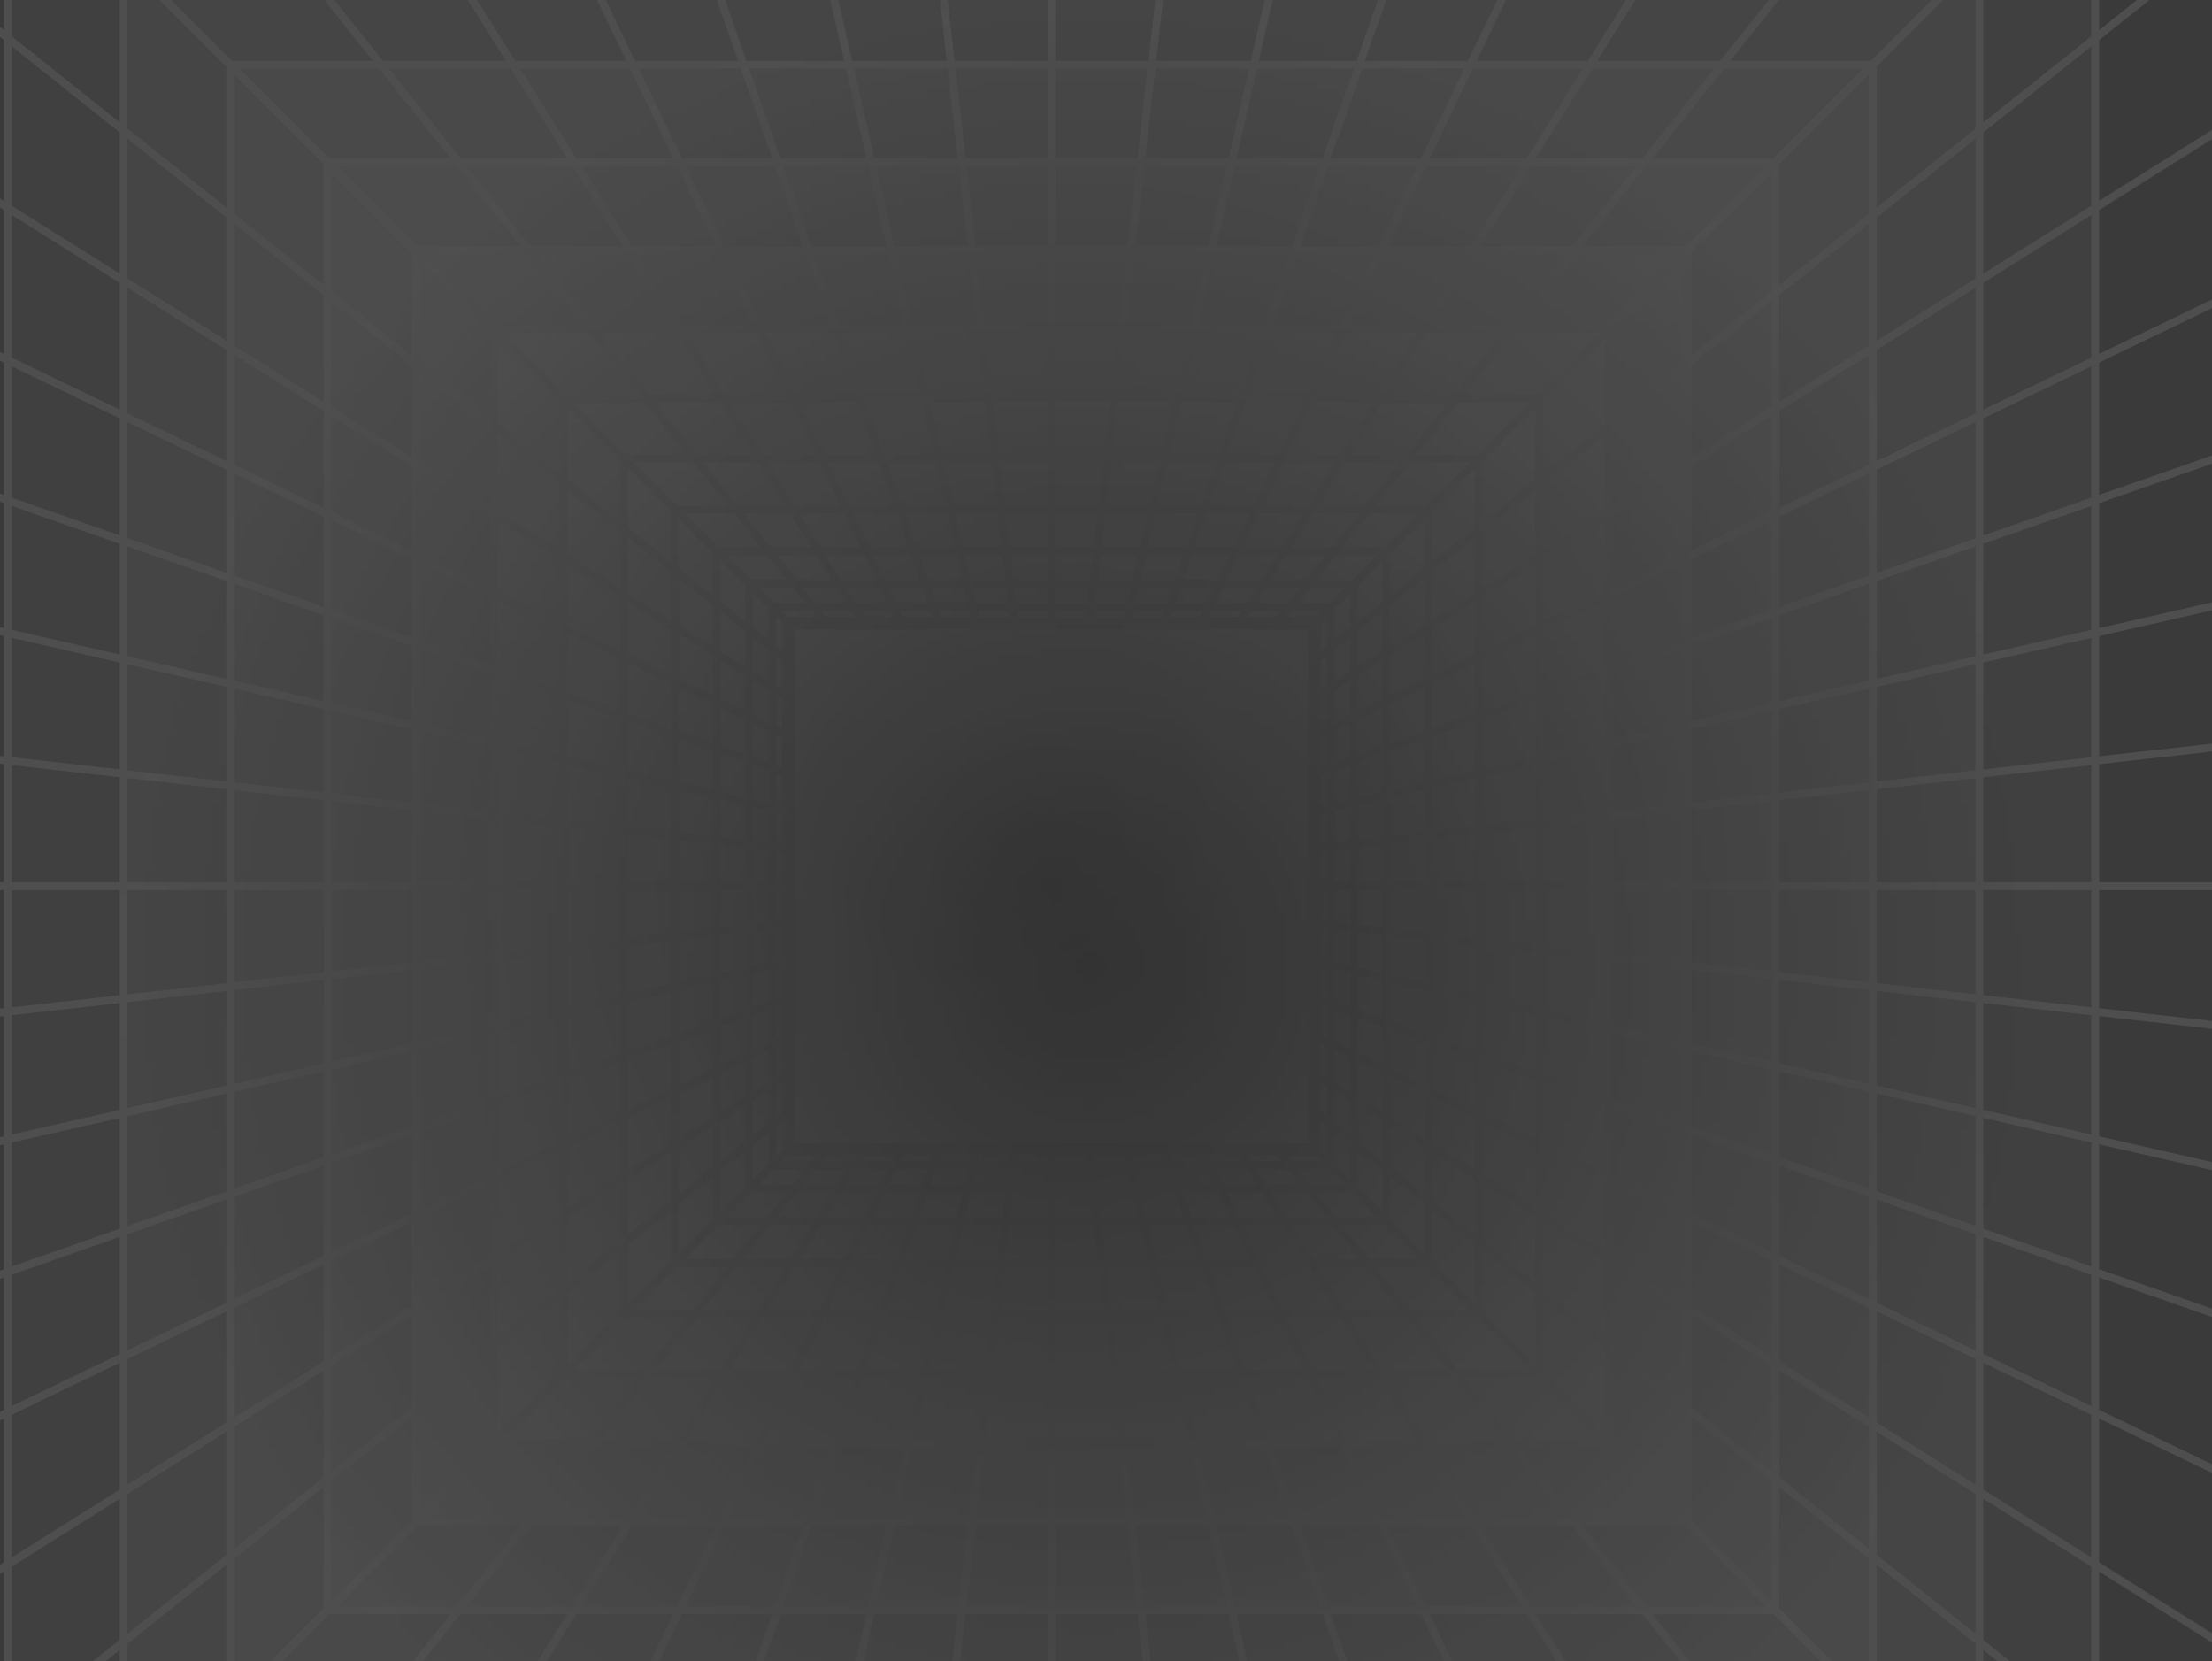 <svg width="285" height="214" viewBox="0 0 285 214" fill="none" xmlns="http://www.w3.org/2000/svg">
<rect x="0" y="0" width="285" height="214" fill="#333333" stroke="none"/>
<mask id="mask0_115_5634" style="mask-type:alpha" maskUnits="userSpaceOnUse" x="-60" y="-76" width="401" height="401">
<circle cx="140.5" cy="124.5" r="200" fill="url(#paint0_radial_115_5634)" stroke="#B3B3B3"/>
</mask>
<g mask="url(#mask0_115_5634)">
<path d="M286.076 -36.43H-15.116V264.762H286.076V-36.43Z" fill="url(#paint1_radial_115_5634)" stroke="#C7C7C7"/>
<path d="M269.957 -20.312H1.004V248.642H269.957V-20.312Z" fill="url(#paint2_radial_115_5634)" stroke="#C7C7C7"/>
<path d="M255.032 -5.387H15.929V233.717H255.032V-5.387Z" fill="url(#paint3_radial_115_5634)" stroke="#C7C7C7"/>
<path d="M241.301 8.344H29.66V219.986H241.301V8.344Z" fill="url(#paint4_radial_115_5634)" stroke="#C7C7C7"/>
<path d="M228.764 20.881H42.197V207.448H228.764V20.881Z" fill="url(#paint5_radial_115_5634)" stroke="#C7C7C7"/>
<path d="M217.421 32.225H53.54V196.105H217.421V32.225Z" fill="url(#paint6_radial_115_5634)" stroke="#C7C7C7"/>
<path d="M207.272 42.374H63.689V185.956H207.272V42.374Z" fill="url(#paint7_radial_115_5634)" stroke="#C7C7C7"/>
<path d="M198.316 51.329H72.644V177.001H198.316V51.329Z" fill="url(#paint8_radial_115_5634)" stroke="#C7C7C7"/>
<path d="M190.555 59.09H80.405V169.24H190.555V59.09Z" fill="url(#paint9_radial_115_5634)" stroke="#C7C7C7"/>
<path d="M183.989 65.657H86.972V162.673H183.989V65.657Z" fill="url(#paint10_radial_115_5634)" stroke="#C7C7C7"/>
<path d="M178.615 71.03H92.345V157.3H178.615V71.03Z" fill="url(#paint11_radial_115_5634)" stroke="#C7C7C7"/>
<path d="M174.436 75.209H96.524V153.121H174.436V75.209Z" fill="url(#paint12_radial_115_5634)" stroke="#C7C7C7"/>
<path d="M171.451 78.194H99.509V150.136H171.451V78.194Z" fill="url(#paint13_radial_115_5634)" stroke="#C7C7C7"/>
<path d="M169.66 79.985H101.3V148.345H169.66V79.985Z" fill="url(#paint14_radial_115_5634)" stroke="#C7C7C7"/>
<path d="M169.063 80.582H101.897V147.748H169.063V80.582Z" fill="url(#paint15_radial_115_5634)" stroke="#C7C7C7"/>
<path d="M101.897 147.748L-15.117 264.761" stroke="#C7C7C7"/>
<path d="M106.694 147.748L13.379 264.761" stroke="#C7C7C7"/>
<path d="M111.492 147.748L37.968 264.761" stroke="#C7C7C7"/>
<path d="M116.29 147.748L59.939 264.761" stroke="#C7C7C7"/>
<path d="M121.087 147.748L80.142 264.761" stroke="#C7C7C7"/>
<path d="M125.885 147.748L99.178 264.761" stroke="#C7C7C7"/>
<path d="M130.682 147.748L117.498 264.761" stroke="#C7C7C7"/>
<path d="M135.48 147.748V264.761" stroke="#C7C7C7"/>
<path d="M140.278 147.748L153.462 264.761" stroke="#C7C7C7"/>
<path d="M145.075 147.748L171.783 264.761" stroke="#C7C7C7"/>
<path d="M149.873 147.748L190.817 264.761" stroke="#C7C7C7"/>
<path d="M154.67 147.748L211.021 264.761" stroke="#C7C7C7"/>
<path d="M159.467 147.748L232.992 264.761" stroke="#C7C7C7"/>
<path d="M164.265 147.748L257.58 264.761" stroke="#C7C7C7"/>
<path d="M169.063 147.748L286.076 264.761" stroke="#C7C7C7"/>
<path d="M101.897 80.582L-15.116 -36.431" stroke="#C7C7C7"/>
<path d="M101.897 85.38L-15.116 -7.935" stroke="#C7C7C7"/>
<path d="M101.897 90.177L-15.116 16.653" stroke="#C7C7C7"/>
<path d="M101.897 94.975L-15.116 38.624" stroke="#C7C7C7"/>
<path d="M101.897 99.772L-15.116 58.828" stroke="#C7C7C7"/>
<path d="M101.897 104.57L-15.116 77.863" stroke="#C7C7C7"/>
<path d="M101.897 109.367L-15.116 96.183" stroke="#C7C7C7"/>
<path d="M101.897 114.165L-15.116 114.165" stroke="#C7C7C7"/>
<path d="M101.897 118.962L-15.116 132.147" stroke="#C7C7C7"/>
<path d="M101.897 123.76L-15.116 150.468" stroke="#C7C7C7"/>
<path d="M101.897 128.558L-15.116 169.502" stroke="#C7C7C7"/>
<path d="M101.897 133.355L-15.116 189.706" stroke="#C7C7C7"/>
<path d="M101.897 138.153L-15.116 211.677" stroke="#C7C7C7"/>
<path d="M101.897 142.95L-15.116 236.265" stroke="#C7C7C7"/>
<path d="M101.897 147.748L-15.116 264.761" stroke="#C7C7C7"/>
<path d="M169.063 80.582L286.076 -36.431" stroke="#C7C7C7"/>
<path d="M164.266 80.582L257.581 -36.431" stroke="#C7C7C7"/>
<path d="M159.468 80.582L232.993 -36.431" stroke="#C7C7C7"/>
<path d="M154.67 80.582L211.021 -36.431" stroke="#C7C7C7"/>
<path d="M149.873 80.582L190.817 -36.431" stroke="#C7C7C7"/>
<path d="M145.075 80.582L171.782 -36.431" stroke="#C7C7C7"/>
<path d="M140.277 80.582L153.462 -36.431" stroke="#C7C7C7"/>
<path d="M135.48 80.582L135.48 -36.431" stroke="#C7C7C7"/>
<path d="M130.682 80.582L117.498 -36.431" stroke="#C7C7C7"/>
<path d="M125.884 80.582L99.177 -36.431" stroke="#C7C7C7"/>
<path d="M121.087 80.582L80.142 -36.431" stroke="#C7C7C7"/>
<path d="M116.29 80.582L59.939 -36.431" stroke="#C7C7C7"/>
<path d="M111.492 80.582L37.968 -36.431" stroke="#C7C7C7"/>
<path d="M106.694 80.582L13.38 -36.431" stroke="#C7C7C7"/>
<path d="M101.897 80.582L-15.116 -36.431" stroke="#C7C7C7"/>
<path d="M169.063 147.748L286.076 264.761" stroke="#C7C7C7"/>
<path d="M169.063 142.95L286.076 236.265" stroke="#C7C7C7"/>
<path d="M169.063 138.153L286.076 211.677" stroke="#C7C7C7"/>
<path d="M169.063 133.355L286.076 189.706" stroke="#C7C7C7"/>
<path d="M169.063 128.558L286.076 169.502" stroke="#C7C7C7"/>
<path d="M169.063 123.76L286.076 150.468" stroke="#C7C7C7"/>
<path d="M169.063 118.963L286.076 132.147" stroke="#C7C7C7"/>
<path d="M169.063 114.165L286.076 114.165" stroke="#C7C7C7"/>
<path d="M169.063 109.368L286.076 96.183" stroke="#C7C7C7"/>
<path d="M169.063 104.57L286.076 77.863" stroke="#C7C7C7"/>
<path d="M169.063 99.773L286.076 58.828" stroke="#C7C7C7"/>
<path d="M169.063 94.975L286.076 38.624" stroke="#C7C7C7"/>
<path d="M169.063 90.177L286.076 16.653" stroke="#C7C7C7"/>
<path d="M169.063 85.38L286.076 -7.935" stroke="#C7C7C7"/>
<path d="M169.063 80.582L286.076 -36.431" stroke="#C7C7C7"/>
</g>
<defs>
<radialGradient id="paint0_radial_115_5634" cx="0" cy="0" r="1" gradientUnits="userSpaceOnUse" gradientTransform="translate(140.5 124.5) rotate(90) scale(126.678)">
<stop stop-color="white" stop-opacity="0"/>
<stop offset="1" stop-color="white" stop-opacity="0.19"/>
</radialGradient>
<radialGradient id="paint1_radial_115_5634" cx="0" cy="0" r="1" gradientUnits="userSpaceOnUse" gradientTransform="translate(135.48 114.166) rotate(90) scale(95.148)">
<stop stop-color="white" stop-opacity="0"/>
<stop offset="1" stop-color="white" stop-opacity="0.19"/>
</radialGradient>
<radialGradient id="paint2_radial_115_5634" cx="0" cy="0" r="1" gradientUnits="userSpaceOnUse" gradientTransform="translate(135.48 114.165) rotate(90) scale(84.964)">
<stop stop-color="white" stop-opacity="0"/>
<stop offset="1" stop-color="white" stop-opacity="0.19"/>
</radialGradient>
<radialGradient id="paint3_radial_115_5634" cx="0" cy="0" r="1" gradientUnits="userSpaceOnUse" gradientTransform="translate(135.481 114.165) rotate(90) scale(75.534)">
<stop stop-color="white" stop-opacity="0"/>
<stop offset="1" stop-color="white" stop-opacity="0.19"/>
</radialGradient>
<radialGradient id="paint4_radial_115_5634" cx="0" cy="0" r="1" gradientUnits="userSpaceOnUse" gradientTransform="translate(135.48 114.165) rotate(90) scale(66.859)">
<stop stop-color="white" stop-opacity="0"/>
<stop offset="1" stop-color="white" stop-opacity="0.19"/>
</radialGradient>
<radialGradient id="paint5_radial_115_5634" cx="0" cy="0" r="1" gradientUnits="userSpaceOnUse" gradientTransform="translate(135.48 114.165) rotate(90) scale(58.938)">
<stop stop-color="white" stop-opacity="0"/>
<stop offset="1" stop-color="white" stop-opacity="0.19"/>
</radialGradient>
<radialGradient id="paint6_radial_115_5634" cx="0" cy="0" r="1" gradientUnits="userSpaceOnUse" gradientTransform="translate(135.48 114.165) rotate(90) scale(51.771)">
<stop stop-color="white" stop-opacity="0"/>
<stop offset="1" stop-color="white" stop-opacity="0.19"/>
</radialGradient>
<radialGradient id="paint7_radial_115_5634" cx="0" cy="0" r="1" gradientUnits="userSpaceOnUse" gradientTransform="translate(135.481 114.165) rotate(90) scale(45.359)">
<stop stop-color="white" stop-opacity="0"/>
<stop offset="1" stop-color="white" stop-opacity="0.19"/>
</radialGradient>
<radialGradient id="paint8_radial_115_5634" cx="0" cy="0" r="1" gradientUnits="userSpaceOnUse" gradientTransform="translate(135.48 114.165) rotate(90) scale(39.701)">
<stop stop-color="white" stop-opacity="0"/>
<stop offset="1" stop-color="white" stop-opacity="0.19"/>
</radialGradient>
<radialGradient id="paint9_radial_115_5634" cx="0" cy="0" r="1" gradientUnits="userSpaceOnUse" gradientTransform="translate(135.48 114.165) rotate(90) scale(34.797)">
<stop stop-color="white" stop-opacity="0"/>
<stop offset="1" stop-color="white" stop-opacity="0.19"/>
</radialGradient>
<radialGradient id="paint10_radial_115_5634" cx="0" cy="0" r="1" gradientUnits="userSpaceOnUse" gradientTransform="translate(135.48 114.165) rotate(90) scale(30.648)">
<stop stop-color="white" stop-opacity="0"/>
<stop offset="1" stop-color="white" stop-opacity="0.19"/>
</radialGradient>
<radialGradient id="paint11_radial_115_5634" cx="0" cy="0" r="1" gradientUnits="userSpaceOnUse" gradientTransform="translate(135.48 114.165) rotate(90) scale(27.253)">
<stop stop-color="white" stop-opacity="0"/>
<stop offset="1" stop-color="white" stop-opacity="0.19"/>
</radialGradient>
<radialGradient id="paint12_radial_115_5634" cx="0" cy="0" r="1" gradientUnits="userSpaceOnUse" gradientTransform="translate(135.48 114.165) rotate(90) scale(24.613)">
<stop stop-color="white" stop-opacity="0"/>
<stop offset="1" stop-color="white" stop-opacity="0.19"/>
</radialGradient>
<radialGradient id="paint13_radial_115_5634" cx="0" cy="0" r="1" gradientUnits="userSpaceOnUse" gradientTransform="translate(135.48 114.165) rotate(90) scale(22.727)">
<stop stop-color="white" stop-opacity="0"/>
<stop offset="1" stop-color="white" stop-opacity="0.19"/>
</radialGradient>
<radialGradient id="paint14_radial_115_5634" cx="0" cy="0" r="1" gradientUnits="userSpaceOnUse" gradientTransform="translate(135.48 114.165) rotate(90) scale(21.595)">
<stop stop-color="white" stop-opacity="0"/>
<stop offset="1" stop-color="white" stop-opacity="0.19"/>
</radialGradient>
<radialGradient id="paint15_radial_115_5634" cx="0" cy="0" r="1" gradientUnits="userSpaceOnUse" gradientTransform="translate(135.48 114.165) rotate(90) scale(21.218)">
<stop stop-color="white" stop-opacity="0"/>
<stop offset="1" stop-color="white" stop-opacity="0.19"/>
</radialGradient>
</defs>
</svg>

